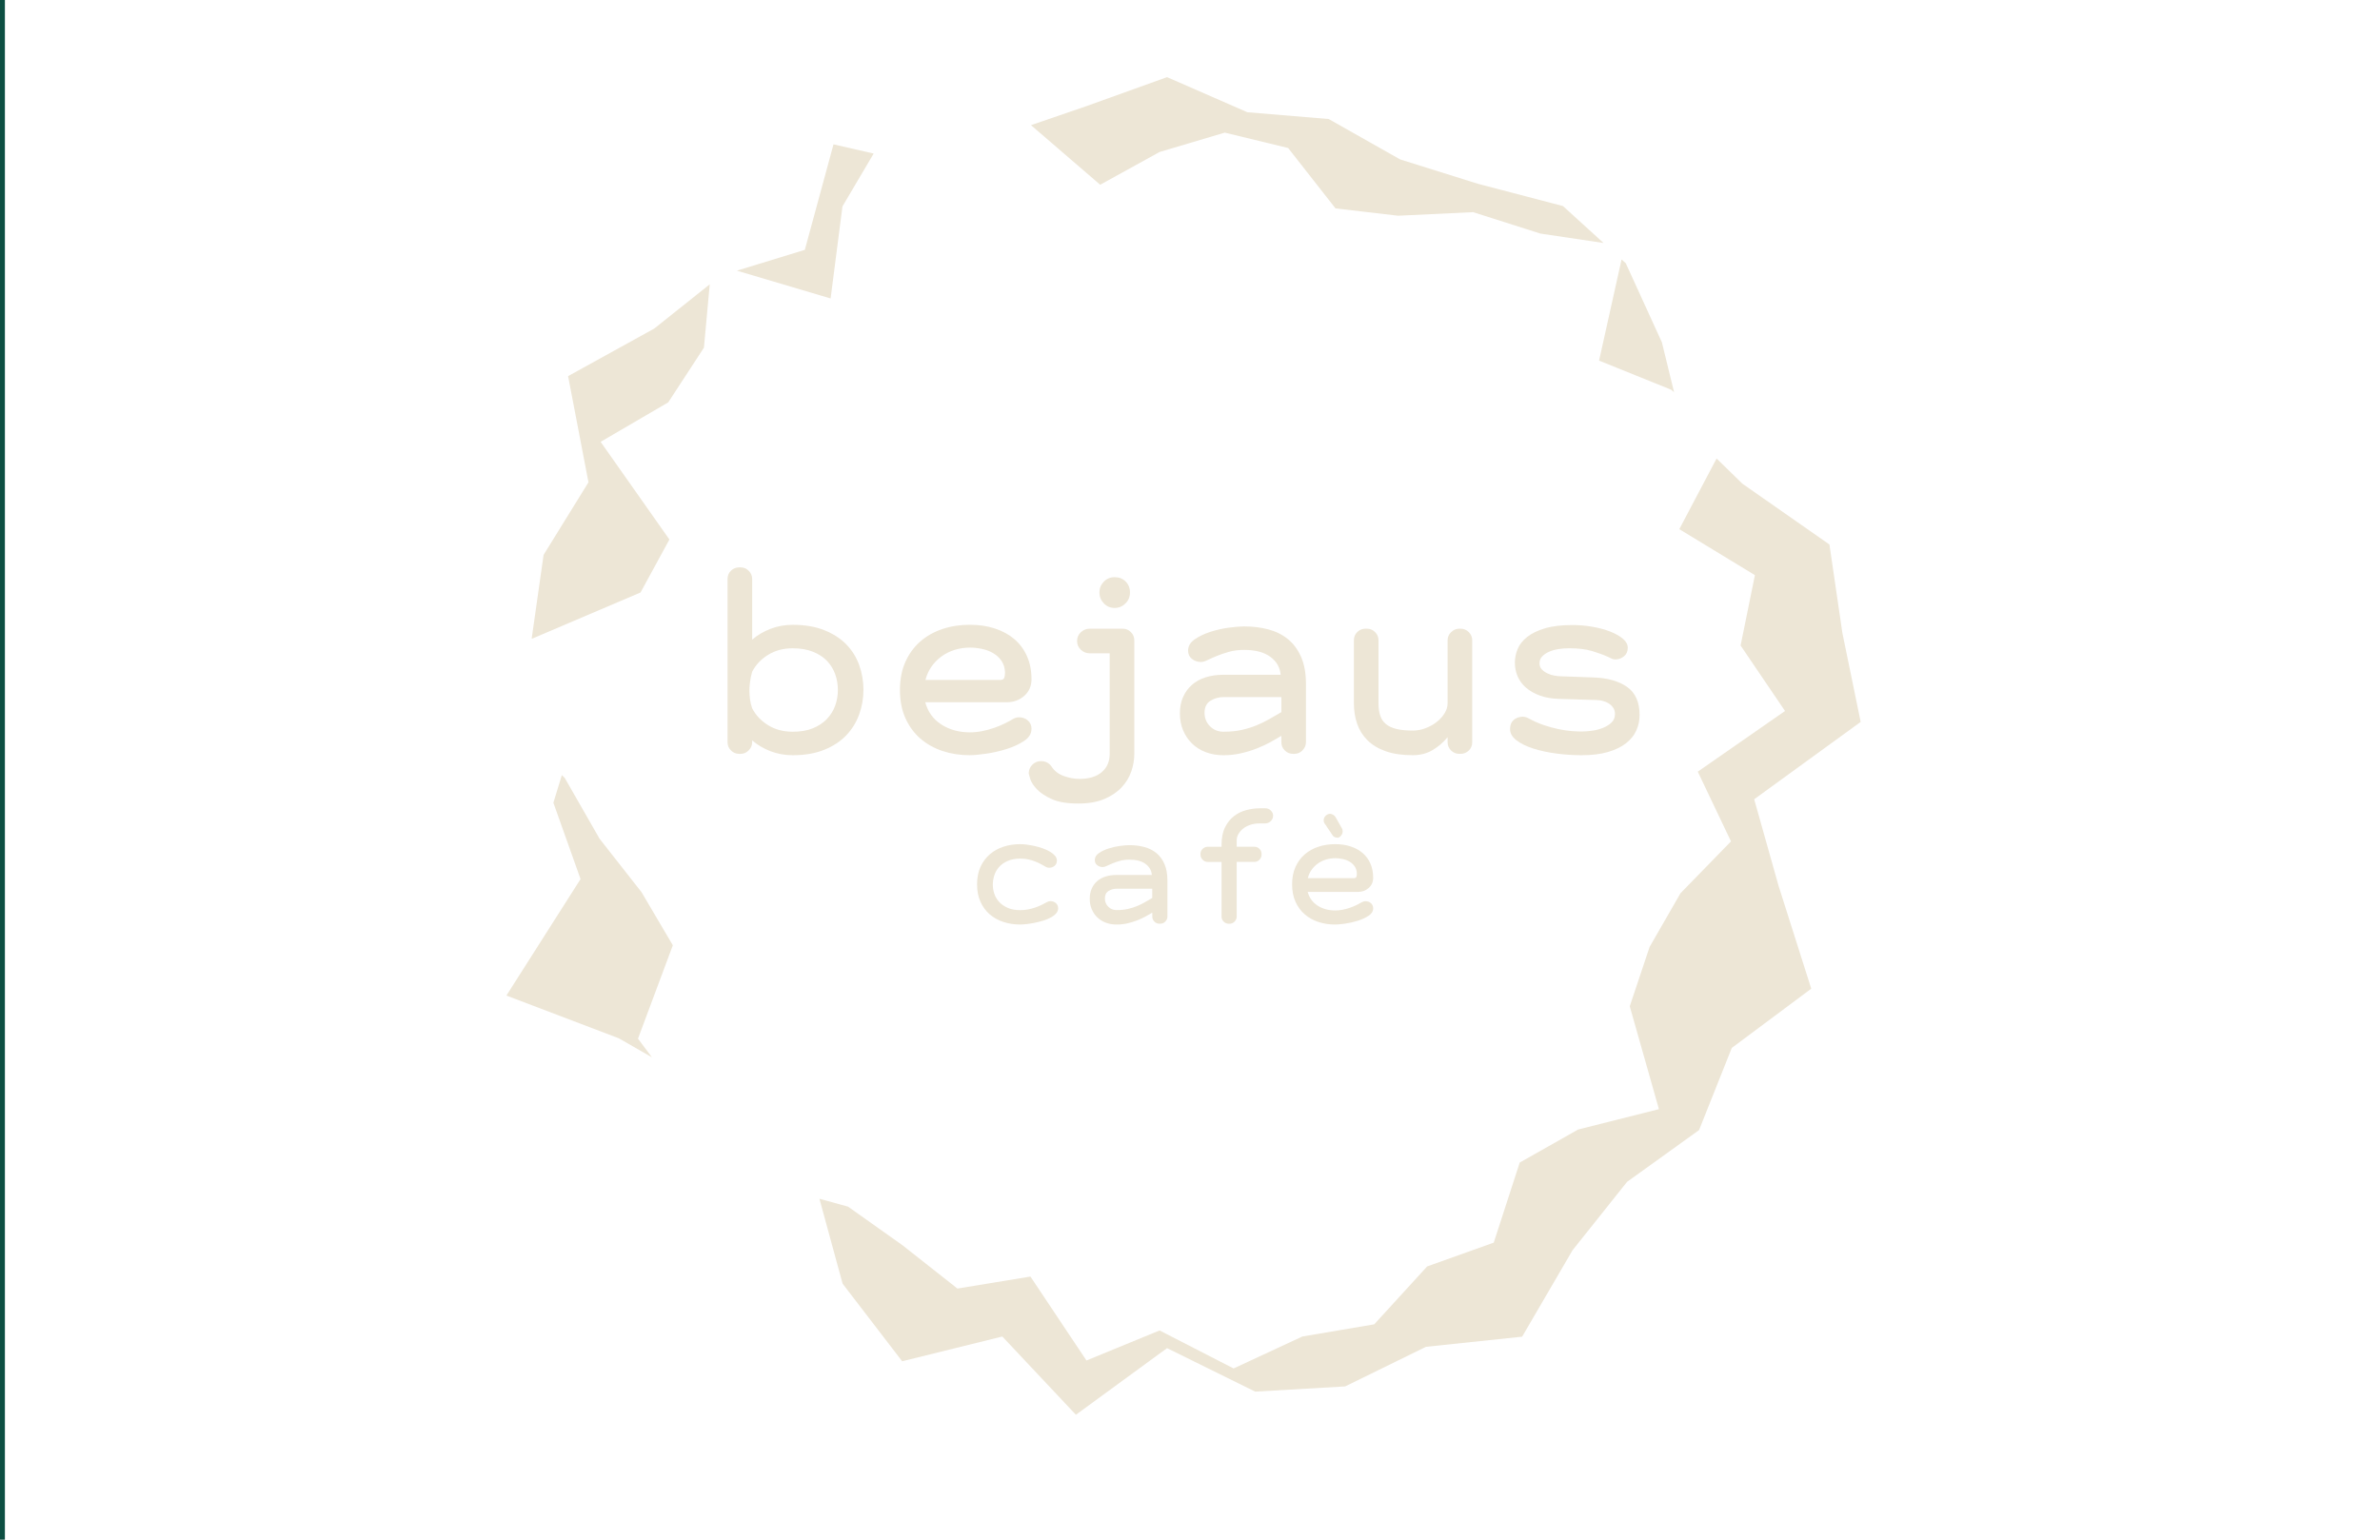 <?xml version="1.0" encoding="UTF-8"?>
<svg id="Layer_1" data-name="Layer 1" xmlns="http://www.w3.org/2000/svg" viewBox="0 0 1224 792">
  <defs>
    <style>
      .cls-1 {
        fill: #ede6d6;
      }

      .cls-2 {
        fill: #0d4f42;
      }
    </style>
  </defs>
  <rect class="cls-2" x="-1244" y="-9.18" width="1246.52" height="810.63"/>
  <g>
    <g>
      <path class="cls-1" d="M444.05,354.94c0,4.38-.74,8.6-2.23,12.66-1.49,4.07-3.71,7.64-6.68,10.73-2.97,3.09-6.74,5.55-11.32,7.39-4.57,1.84-9.95,2.76-16.12,2.76-4.07,0-7.88-.69-11.43-2.05-3.56-1.37-6.7-3.22-9.44-5.57v.94c0,1.56-.59,2.95-1.76,4.16-1.17,1.21-2.58,1.82-4.22,1.82h-.7c-1.64,0-3.05-.59-4.22-1.76-1.17-1.17-1.76-2.58-1.76-4.22v-83.96c0-1.72.59-3.15,1.76-4.28,1.17-1.13,2.58-1.7,4.22-1.7h.7c1.64,0,3.05.59,4.22,1.76,1.17,1.17,1.76,2.58,1.76,4.22v31.19c2.74-2.35,5.88-4.2,9.44-5.57,3.56-1.37,7.37-2.05,11.43-2.05,6.25,0,11.67.92,16.24,2.76,4.57,1.84,8.34,4.28,11.32,7.33,2.97,3.05,5.18,6.61,6.63,10.67,1.45,4.07,2.17,8.33,2.17,12.78ZM430.91,354.94c0-2.89-.47-5.63-1.41-8.21-.94-2.58-2.35-4.85-4.22-6.8-1.88-1.95-4.28-3.52-7.21-4.69s-6.39-1.76-10.38-1.76c-4.85,0-9.09,1.13-12.72,3.4-3.64,2.27-6.35,5.16-8.15,8.68-.23.86-.47,1.8-.7,2.81-.16.86-.31,1.9-.47,3.11-.16,1.21-.23,2.48-.23,3.81,0,1.41.1,2.87.29,4.4.19,1.52.57,3.07,1.11,4.63,1.8,3.52,4.51,6.41,8.15,8.68,3.64,2.27,7.88,3.4,12.72,3.4,3.99,0,7.43-.59,10.32-1.76,2.89-1.17,5.3-2.76,7.21-4.75,1.91-1.99,3.34-4.28,4.28-6.86.94-2.58,1.41-5.28,1.41-8.09Z"/>
      <path class="cls-1" d="M530.47,374.99c0,2.42-1.27,4.48-3.81,6.16-2.54,1.68-5.55,3.07-9.03,4.16-3.48,1.1-7,1.89-10.55,2.4-3.56.51-6.35.76-8.38.76-5,0-9.67-.72-14.01-2.17-4.34-1.45-8.13-3.58-11.37-6.39-3.24-2.81-5.8-6.31-7.68-10.5-1.88-4.18-2.81-9.01-2.81-14.48s.94-10.3,2.81-14.48c1.88-4.18,4.44-7.68,7.68-10.5,3.24-2.81,7.04-4.94,11.37-6.39,4.34-1.45,9.01-2.17,14.01-2.17s9.11.64,13.02,1.93c3.91,1.29,7.25,3.13,10.03,5.51,2.77,2.39,4.92,5.32,6.45,8.79,1.52,3.48,2.29,7.41,2.29,11.78,0,3.52-1.25,6.37-3.75,8.56-2.5,2.19-5.51,3.28-9.03,3.28h-41.86c1.33,4.93,4.08,8.74,8.27,11.43,4.18,2.7,9.09,4.05,14.72,4.05,2.11,0,4.22-.21,6.33-.64,2.11-.43,4.12-.98,6.04-1.64,1.91-.66,3.71-1.41,5.39-2.23,1.68-.82,3.11-1.58,4.28-2.29,1.01-.62,2.07-.94,3.17-.94,1.8,0,3.32.55,4.57,1.64,1.25,1.1,1.88,2.54,1.88,4.34ZM516.87,345.91c-.08-2.35-.69-4.34-1.82-5.98-1.13-1.64-2.58-2.97-4.34-3.99-1.76-1.02-3.69-1.74-5.8-2.17-2.11-.43-4.1-.64-5.98-.64-2.81,0-5.47.39-7.97,1.17-2.5.78-4.77,1.92-6.8,3.4-2.03,1.49-3.75,3.25-5.16,5.28-1.41,2.03-2.42,4.3-3.05,6.8h38.34c1.17,0,1.89-.35,2.17-1.06.27-.7.41-1.64.41-2.81Z"/>
      <path class="cls-1" d="M581.77,396.92c-1.06,3.05-2.74,5.78-5.04,8.21-2.31,2.42-5.28,4.4-8.91,5.92s-8.03,2.29-13.19,2.29c-5.79,0-10.36-.76-13.72-2.29-3.36-1.52-5.92-3.22-7.68-5.1-1.76-1.88-2.89-3.63-3.4-5.28-.51-1.64-.76-2.54-.76-2.7,0-2.27.94-4.07,2.81-5.39,1.02-.7,2.19-1.06,3.52-1.06,1.1,0,2.11.23,3.05.7.94.47,1.72,1.17,2.35,2.11,1.48,2.27,3.6,3.89,6.33,4.87,2.74.98,5.39,1.47,7.97,1.47,4.93,0,8.75-1.15,11.49-3.46,2.74-2.31,4.1-5.45,4.1-9.44v-51.71h-10.2c-1.8,0-3.34-.6-4.63-1.82-1.29-1.21-1.93-2.72-1.93-4.51s.64-3.3,1.93-4.51c1.29-1.21,2.83-1.82,4.63-1.82h16.89c1.64,0,3.05.59,4.22,1.76,1.17,1.17,1.76,2.58,1.76,4.22v58.4c0,3.05-.53,6.1-1.58,9.15ZM581.13,304.75c0,2.27-.78,4.16-2.35,5.69-1.56,1.52-3.4,2.29-5.51,2.29-2.27,0-4.14-.8-5.63-2.4-1.49-1.6-2.23-3.46-2.23-5.57s.74-3.95,2.23-5.51c1.48-1.56,3.36-2.35,5.63-2.35s4.14.74,5.63,2.23c1.48,1.49,2.23,3.36,2.23,5.63Z"/>
      <path class="cls-1" d="M669.89,385.96c-1.17,1.21-2.58,1.82-4.22,1.82h-.7c-1.64,0-3.05-.59-4.22-1.76-1.17-1.17-1.76-2.58-1.76-4.22v-3.28c-1.56.94-3.4,1.99-5.51,3.17-2.11,1.17-4.46,2.27-7.04,3.28-2.58,1.02-5.32,1.86-8.21,2.52-2.89.66-5.9,1-9.03,1-3.28,0-6.31-.53-9.09-1.58-2.78-1.06-5.14-2.54-7.09-4.46-1.95-1.91-3.48-4.18-4.57-6.8-1.1-2.62-1.64-5.53-1.64-8.74s.55-5.92,1.64-8.38c1.09-2.46,2.62-4.55,4.57-6.27,1.95-1.72,4.32-3.01,7.09-3.87,2.77-.86,5.8-1.29,9.09-1.29h29.43c-.31-3.75-2.07-6.82-5.28-9.21-3.21-2.38-7.7-3.58-13.49-3.58-2.89,0-5.51.33-7.86,1-2.35.67-4.42,1.37-6.21,2.11-1.8.74-3.38,1.45-4.75,2.11-1.37.66-2.48,1-3.34,1-1.8,0-3.36-.53-4.69-1.58-1.33-1.06-1.99-2.48-1.99-4.28,0-2.27,1.11-4.18,3.34-5.75,2.23-1.56,4.91-2.85,8.03-3.87,3.13-1.01,6.31-1.74,9.56-2.17,3.24-.43,5.88-.65,7.92-.65,4.38,0,8.5.51,12.37,1.52,3.87,1.02,7.23,2.68,10.08,4.98,2.85,2.31,5.12,5.36,6.8,9.15,1.68,3.79,2.52,8.46,2.52,14.01v29.9c0,1.56-.59,2.95-1.76,4.16ZM658.99,358.58h-29.78c-2.42,0-4.65.63-6.68,1.88-2.03,1.25-3.05,3.32-3.05,6.21,0,2.74.94,5.04,2.81,6.92,1.88,1.88,4.18,2.81,6.92,2.81,3.52,0,6.66-.31,9.44-.94,2.77-.62,5.34-1.43,7.68-2.4,2.35-.98,4.53-2.05,6.57-3.22,2.03-1.17,4.06-2.35,6.1-3.52v-7.74Z"/>
      <path class="cls-1" d="M755.38,386.07c-1.17,1.13-2.58,1.7-4.22,1.7h-.7c-1.64,0-3.05-.59-4.22-1.76-1.17-1.17-1.76-2.58-1.76-4.22v-2.58c-2.27,2.74-4.87,4.97-7.8,6.68-2.93,1.72-6.31,2.58-10.14,2.58-5.47,0-10.12-.69-13.95-2.05-3.83-1.37-6.96-3.26-9.38-5.69-2.42-2.42-4.18-5.26-5.28-8.5-1.1-3.24-1.64-6.74-1.64-10.5v-32.36c0-1.72.59-3.15,1.76-4.28,1.17-1.13,2.58-1.7,4.22-1.7h.7c1.64,0,3.05.59,4.22,1.76,1.17,1.17,1.76,2.58,1.76,4.22v32.36c0,2.5.29,4.63.88,6.39.59,1.76,1.56,3.21,2.93,4.34,1.37,1.13,3.18,1.98,5.45,2.52,2.27.55,5.08.82,8.44.82,2.19,0,4.36-.41,6.51-1.23,2.15-.82,4.06-1.89,5.75-3.22,1.68-1.33,3.03-2.83,4.05-4.51,1.02-1.68,1.52-3.38,1.52-5.1v-32.36c0-1.64.6-3.05,1.82-4.22,1.21-1.17,2.6-1.76,4.16-1.76h.7c1.64,0,3.05.59,4.22,1.76,1.17,1.17,1.76,2.58,1.76,4.22v52.42c0,1.72-.59,3.15-1.76,4.28Z"/>
      <path class="cls-1" d="M843.21,367.84c0,2.81-.57,5.47-1.7,7.97-1.13,2.5-2.91,4.69-5.34,6.57-2.42,1.88-5.51,3.36-9.26,4.46-3.75,1.09-8.25,1.64-13.49,1.64-4.38,0-8.76-.29-13.13-.88-4.38-.59-8.33-1.45-11.84-2.58-3.52-1.13-6.37-2.54-8.56-4.22-2.19-1.68-3.28-3.58-3.28-5.69,0-1.56.31-2.79.94-3.69.62-.9,1.37-1.54,2.23-1.93.86-.47,1.91-.74,3.17-.82,1.02,0,1.99.23,2.93.7,2.66,1.49,5.32,2.68,7.97,3.58,2.66.9,5.22,1.6,7.68,2.11,2.46.51,4.71.84,6.74,1,2.03.16,3.75.23,5.16.23,1.56,0,3.34-.14,5.34-.41,1.99-.27,3.87-.76,5.63-1.47s3.22-1.62,4.4-2.76c1.17-1.13,1.76-2.6,1.76-4.4,0-1.25-.31-2.33-.94-3.22-.63-.9-1.41-1.64-2.35-2.23-.94-.59-1.98-1.01-3.11-1.29-1.13-.27-2.21-.41-3.22-.41l-18.88-.59c-3.83-.08-7.19-.65-10.08-1.7-2.89-1.06-5.3-2.42-7.21-4.1-1.92-1.68-3.34-3.61-4.28-5.8-.94-2.19-1.41-4.53-1.41-7.04,0-2.35.47-4.67,1.41-6.98.94-2.3,2.56-4.38,4.87-6.21,2.3-1.84,5.35-3.32,9.15-4.46,3.79-1.13,8.54-1.7,14.25-1.7,3.36,0,6.74.29,10.14.88,3.4.59,6.45,1.41,9.15,2.46,2.7,1.06,4.88,2.29,6.57,3.69,1.68,1.41,2.52,2.97,2.52,4.69,0,1.88-.66,3.34-1.99,4.4-1.33,1.06-2.78,1.58-4.34,1.58-.7,0-1.35-.14-1.93-.41-.59-.27-1.19-.57-1.82-.88-2.42-1.09-5.2-2.11-8.33-3.05-3.13-.94-7.11-1.41-11.96-1.41-1.64,0-3.36.14-5.16.41-1.8.27-3.42.72-4.87,1.35-1.45.63-2.64,1.43-3.58,2.4-.94.98-1.41,2.17-1.41,3.58,0,1.25.39,2.29,1.17,3.11.78.82,1.74,1.51,2.87,2.05,1.13.55,2.35.94,3.63,1.17,1.29.23,2.48.35,3.58.35l16.42.59c7.27.23,13.05,1.86,17.35,4.87,4.3,3.01,6.45,7.84,6.45,14.48Z"/>
    </g>
    <g>
      <path class="cls-1" d="M544.18,467.27c0,.96-.36,1.84-1.08,2.64-.72.8-1.67,1.51-2.85,2.13-1.18.63-2.49,1.16-3.94,1.59-1.45.43-2.89.8-4.34,1.08-1.45.29-2.82.51-4.12.65s-2.36.22-3.18.22c-3.08,0-5.97-.45-8.67-1.34-2.7-.89-5.05-2.2-7.05-3.94-2-1.73-3.58-3.89-4.73-6.47-1.16-2.58-1.73-5.55-1.73-8.93s.59-6.42,1.77-9c1.18-2.58,2.78-4.73,4.81-6.47,2.02-1.73,4.37-3.04,7.05-3.9,2.67-.87,5.53-1.3,8.56-1.3.96,0,2.1.08,3.4.25,1.3.17,2.65.41,4.05.72,1.4.31,2.77.71,4.12,1.19,1.35.48,2.57,1.04,3.65,1.66,1.08.63,1.96,1.33,2.64,2.1.67.77,1.01,1.61,1.01,2.53,0,1.11-.39,2-1.16,2.67-.77.68-1.71,1.01-2.82,1.01-.68,0-1.33-.19-1.95-.58-.72-.43-1.54-.89-2.46-1.37-.92-.48-1.9-.93-2.96-1.34-1.06-.41-2.2-.75-3.43-1.01-1.23-.26-2.52-.4-3.87-.4-2.65,0-4.89.41-6.72,1.23-1.83.82-3.3,1.87-4.41,3.14-1.11,1.28-1.92,2.71-2.42,4.3s-.76,3.18-.76,4.77c0,1.45.24,2.94.72,4.48.48,1.54,1.29,2.95,2.42,4.23,1.13,1.28,2.6,2.32,4.41,3.14,1.81.82,4.01,1.23,6.61,1.23,1.3,0,2.6-.12,3.9-.36,1.3-.24,2.54-.57,3.72-.98,1.18-.41,2.28-.85,3.29-1.34,1.01-.48,1.88-.94,2.6-1.37.63-.39,1.28-.58,1.95-.58,1.11,0,2.05.34,2.82,1.01.77.68,1.16,1.57,1.16,2.67Z"/>
      <path class="cls-1" d="M599.31,474.03c-.72.75-1.59,1.12-2.6,1.12h-.43c-1.01,0-1.88-.36-2.6-1.08s-1.08-1.59-1.08-2.6v-2.02c-.96.58-2.1,1.23-3.4,1.95-1.3.72-2.75,1.4-4.34,2.02-1.59.63-3.28,1.14-5.06,1.55-1.78.41-3.64.61-5.56.61-2.02,0-3.89-.33-5.6-.98-1.71-.65-3.17-1.57-4.37-2.75-1.2-1.18-2.14-2.58-2.82-4.19-.68-1.61-1.01-3.41-1.01-5.38s.34-3.65,1.01-5.17c.67-1.52,1.61-2.81,2.82-3.87,1.2-1.06,2.66-1.85,4.37-2.38,1.71-.53,3.58-.79,5.6-.79h18.14c-.19-2.31-1.28-4.2-3.25-5.67-1.98-1.47-4.75-2.2-8.31-2.2-1.78,0-3.4.21-4.84.61-1.45.41-2.72.84-3.83,1.3-1.11.46-2.08.89-2.93,1.3-.84.41-1.53.61-2.06.61-1.11,0-2.07-.33-2.89-.98-.82-.65-1.23-1.53-1.23-2.64,0-1.4.69-2.58,2.06-3.54,1.37-.96,3.02-1.76,4.95-2.38,1.93-.63,3.89-1.07,5.89-1.34,2-.26,3.62-.4,4.88-.4,2.7,0,5.24.31,7.62.94,2.38.63,4.46,1.65,6.21,3.07,1.76,1.42,3.15,3.3,4.19,5.64,1.04,2.34,1.55,5.22,1.55,8.64v18.43c0,.96-.36,1.82-1.08,2.57ZM592.59,457.16h-18.36c-1.49,0-2.87.39-4.12,1.16-1.25.77-1.88,2.05-1.88,3.83,0,1.69.58,3.11,1.73,4.26,1.16,1.16,2.58,1.73,4.26,1.73,2.17,0,4.11-.19,5.82-.58,1.71-.39,3.29-.88,4.73-1.48,1.45-.6,2.79-1.26,4.05-1.99,1.25-.72,2.5-1.45,3.76-2.17v-4.77Z"/>
      <path class="cls-1" d="M654.74,419.58c0,1.11-.41,2.05-1.23,2.82-.82.77-1.76,1.16-2.82,1.16h-2.82c-1.83,0-3.48.25-4.95.76-1.47.51-2.71,1.18-3.72,2.02-1.01.84-1.8,1.77-2.35,2.78-.55,1.01-.83,2.02-.83,3.04v3.4h9.11c1.01,0,1.88.36,2.6,1.08s1.08,1.59,1.08,2.6v.43c0,.96-.36,1.82-1.08,2.57-.72.75-1.59,1.12-2.6,1.12h-9.11v28.11c0,.96-.36,1.82-1.08,2.57s-1.59,1.12-2.6,1.12h-.43c-1.01,0-1.88-.36-2.6-1.08s-1.08-1.59-1.08-2.6v-28.11h-7.15c-.96,0-1.82-.37-2.57-1.12-.75-.75-1.12-1.6-1.12-2.57v-.43c0-1.01.37-1.88,1.12-2.6.75-.72,1.6-1.08,2.57-1.08h7.15v-1.01c0-3.61.6-6.62,1.81-9.03,1.2-2.41,2.76-4.34,4.66-5.78,1.9-1.45,4.02-2.47,6.36-3.07,2.34-.6,4.61-.9,6.83-.9h2.89c1.11,0,2.05.4,2.82,1.19.77.8,1.16,1.67,1.16,2.64Z"/>
      <path class="cls-1" d="M706.2,467.27c0,1.49-.78,2.76-2.35,3.79-1.57,1.04-3.42,1.89-5.56,2.57-2.14.68-4.31,1.17-6.5,1.48-2.19.31-3.91.47-5.17.47-3.08,0-5.96-.45-8.64-1.34-2.67-.89-5.01-2.2-7.01-3.94-2-1.73-3.58-3.89-4.73-6.47-1.16-2.58-1.73-5.55-1.73-8.93s.58-6.35,1.73-8.92c1.16-2.58,2.73-4.73,4.73-6.47,2-1.73,4.34-3.05,7.01-3.94,2.67-.89,5.55-1.34,8.64-1.34s5.61.4,8.02,1.19c2.41.79,4.47,1.93,6.18,3.4,1.71,1.47,3.04,3.28,3.97,5.42.94,2.14,1.41,4.57,1.41,7.26,0,2.17-.77,3.93-2.31,5.28-1.54,1.35-3.4,2.02-5.56,2.02h-25.8c.82,3.04,2.52,5.38,5.09,7.05,2.58,1.66,5.6,2.49,9.07,2.49,1.3,0,2.6-.13,3.9-.4,1.3-.26,2.54-.6,3.72-1.01,1.18-.41,2.29-.87,3.32-1.37,1.04-.51,1.92-.98,2.64-1.41.63-.39,1.28-.58,1.95-.58,1.11,0,2.05.34,2.82,1.01.77.68,1.16,1.57,1.16,2.67ZM697.81,449.35c-.05-1.45-.42-2.67-1.12-3.69-.7-1.01-1.59-1.83-2.67-2.46-1.08-.63-2.28-1.07-3.58-1.34-1.3-.26-2.53-.4-3.69-.4-1.73,0-3.37.24-4.91.72-1.54.48-2.94,1.18-4.19,2.1-1.25.92-2.31,2-3.18,3.25-.87,1.25-1.49,2.65-1.88,4.19h23.63c.72,0,1.17-.22,1.34-.65.17-.43.25-1.01.25-1.73ZM690.51,427.6c0,.87-.29,1.64-.87,2.31-.58.68-1.16,1.01-1.73,1.01-.48,0-.96-.1-1.45-.29-.48-.19-.84-.48-1.08-.87l-3.83-5.71c-.53-.63-.8-1.32-.8-2.1,0-.87.34-1.64,1.01-2.31s1.45-1.01,2.31-1.01c.48,0,.99.16,1.52.47.53.31.91.66,1.16,1.05l3.25,5.71c.34.48.51,1.06.51,1.73Z"/>
    </g>
  </g>
  <g>
    <polygon class="cls-1" points="328.11 534.28 335.27 543.87 318.28 534.11 260.44 512.11 298.57 452.19 284.6 412.93 288.94 398.72 290.45 400.19 308.37 431.47 329.94 458.95 346.03 486.25 328.11 534.28"/>
    <polygon class="cls-1" points="914.68 455.63 931.5 508.58 890.64 539.04 873.8 581.31 836.79 607.93 808.74 643.12 782.81 687.59 733.35 692.8 691.78 713.17 645.54 715.85 600.2 693.48 553.32 727.75 515.48 687.5 463.97 700.23 433.35 660.34 421.42 616.64 436.15 620.7 464.04 640.48 492.39 662.83 529.94 656.66 558.75 699.84 596.36 684.38 634.42 703.93 669.78 687.5 706.75 681.23 733.96 651.45 768.21 639.21 781.58 598.01 811.64 581.01 853.16 570.55 838.16 517.63 848.38 487.08 864.26 459.47 890.22 432.81 873.14 396.94 918.01 365.73 895.16 332.05 902.53 295.85 863.64 272.2 882.82 235.85 896.08 248.81 940.85 280.09 947.52 325.64 956.92 371.35 902.15 411.14 914.68 455.63"/>
    <polygon class="cls-1" points="860.96 201.75 859.41 200.45 822.38 185.5 833.95 133.46 836.13 135.44 854.69 176.1 860.96 201.75"/>
    <polygon class="cls-1" points="824.67 124.99 792.21 120.15 757.58 109.13 719.03 110.97 686.83 107.2 662.47 76.13 629.88 68.22 596.36 78.18 565.81 95.03 530.22 64.38 558.49 54.68 600.2 39.68 641.51 57.74 683.32 61.22 720.06 82 760.01 94.53 803.82 106 824.67 124.99"/>
    <polygon class="cls-1" points="343.67 206.97 308.89 227.28 344.27 277.52 329.42 304.77 273.58 328.56 273.46 328.33 279.56 285.43 302.64 248.1 292.16 193.48 336.49 169 365.01 146.26 362.02 178.85 343.67 206.97"/>
    <polygon class="cls-1" points="449.32 78.99 433.27 106.17 427.17 153.53 378.96 139.23 413.91 128.52 428.66 74.25 449.32 78.99"/>
  </g>
</svg>